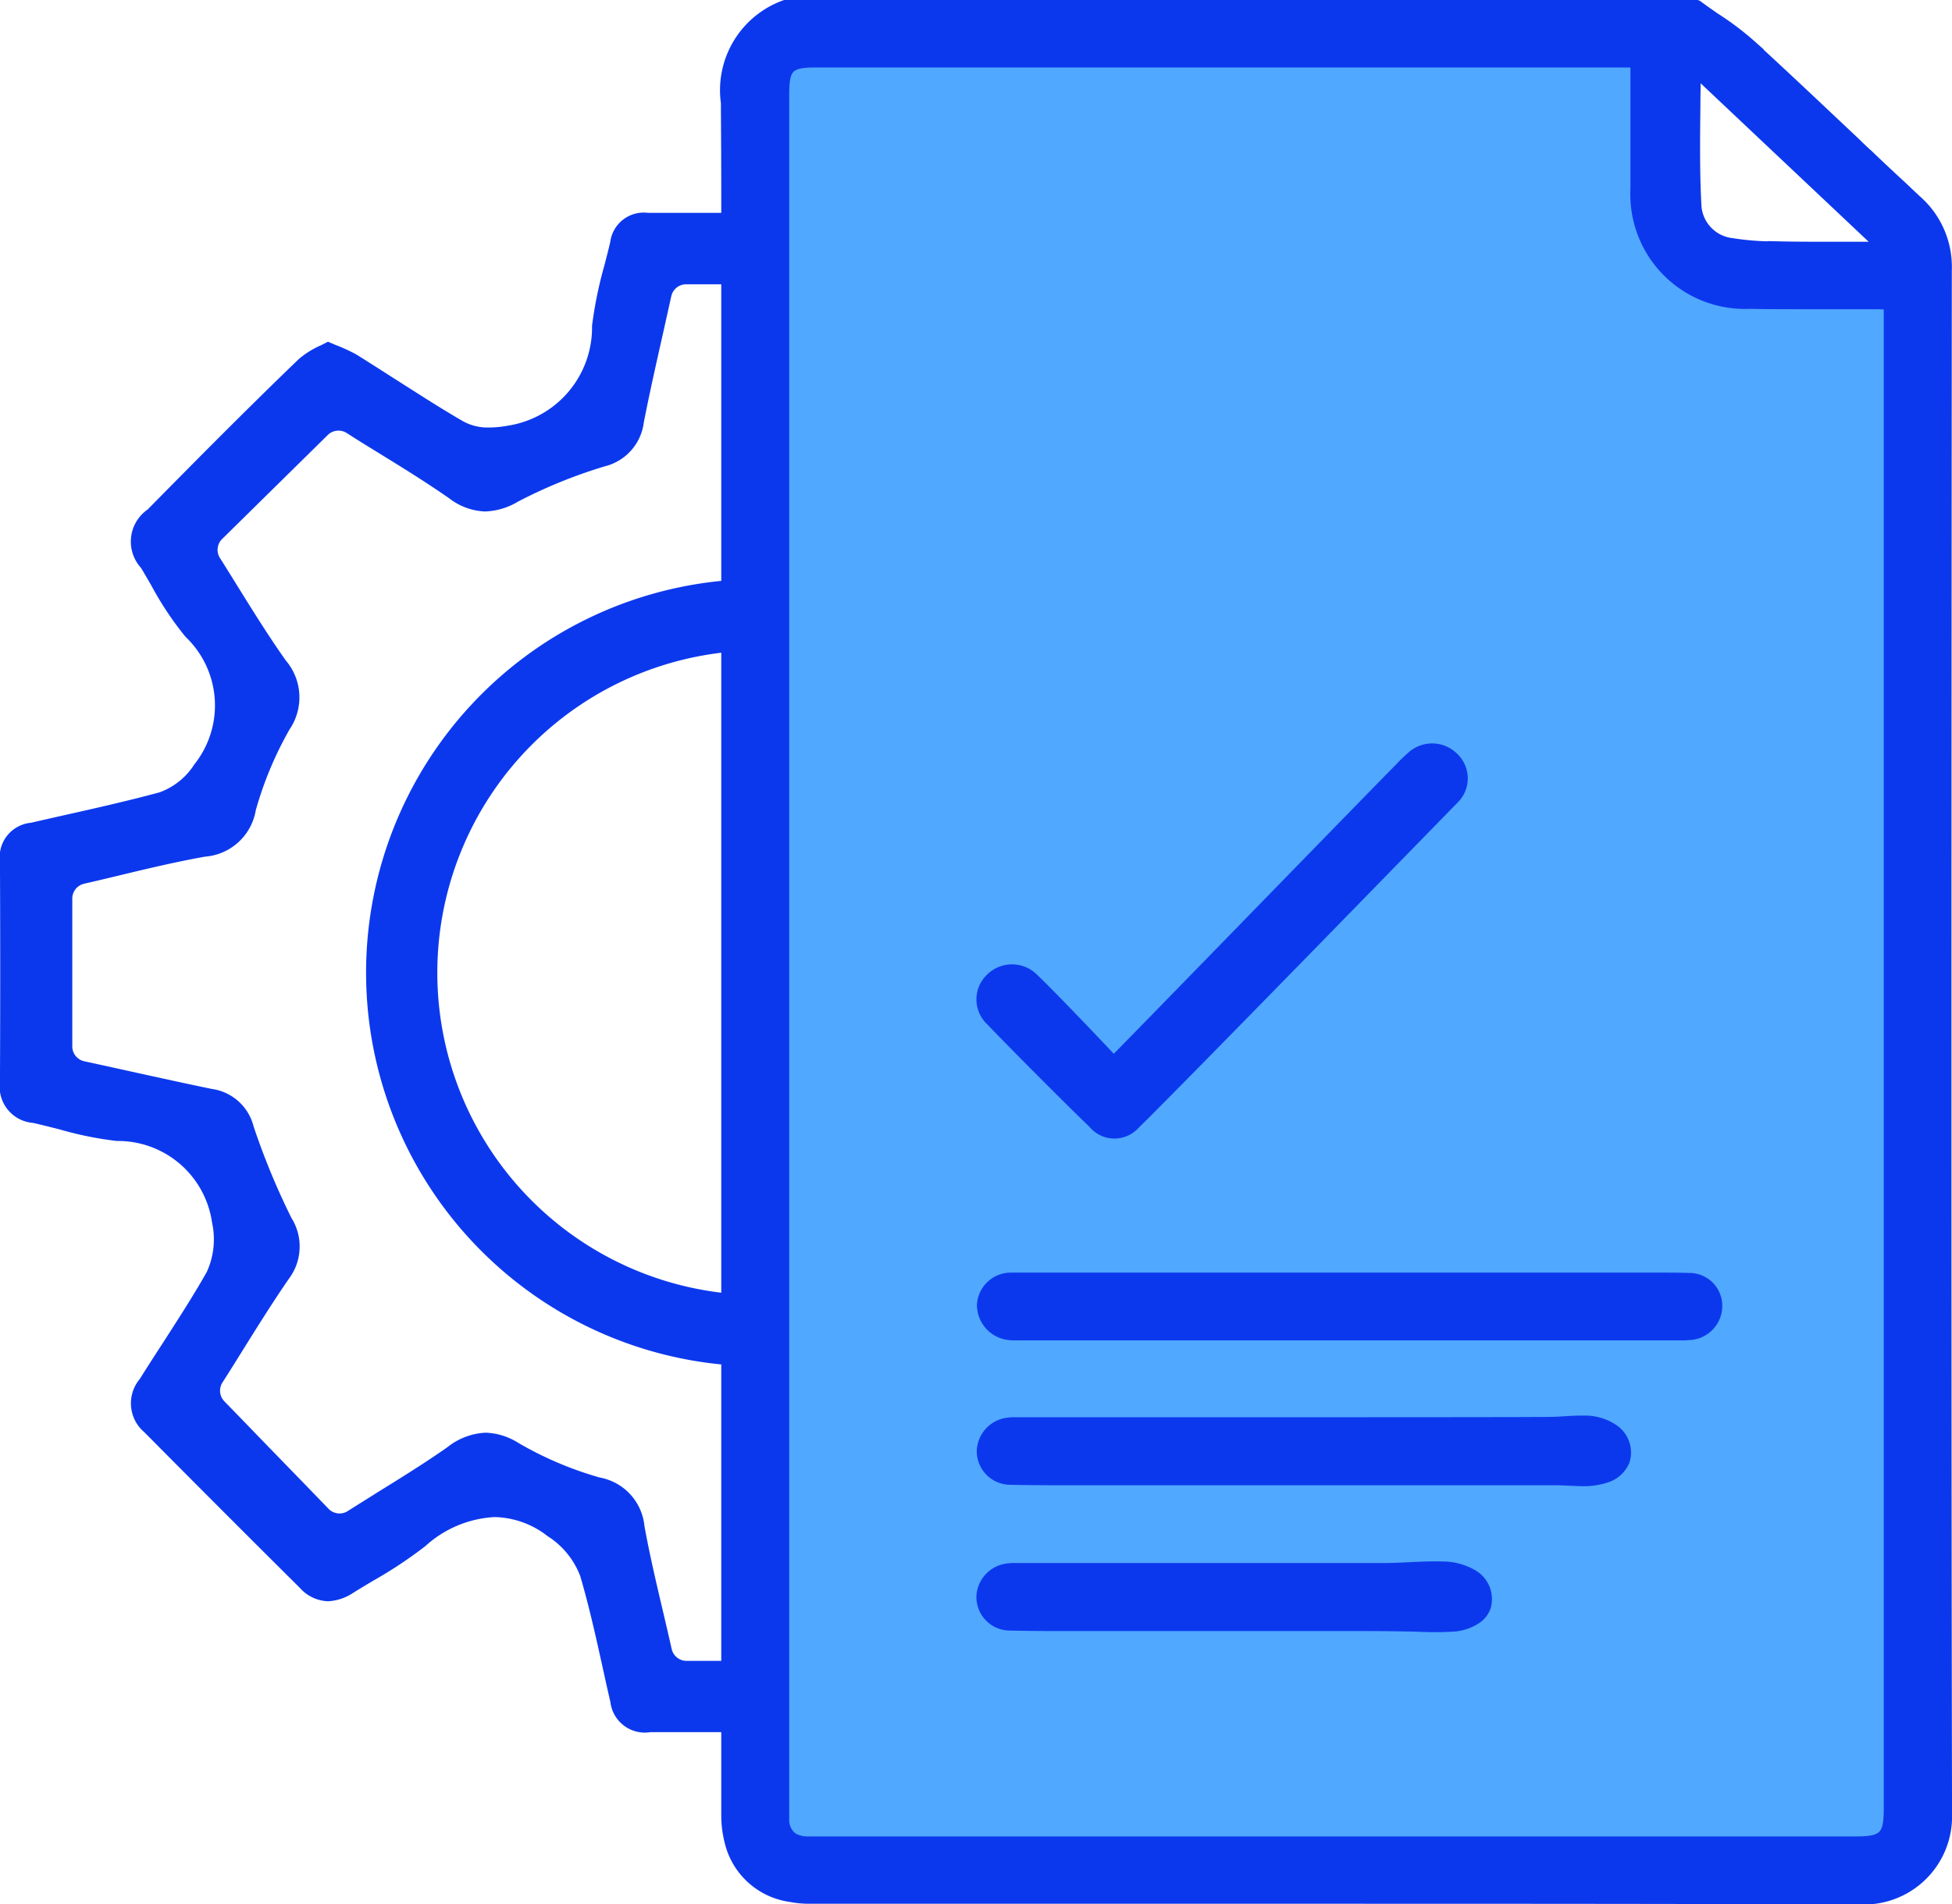 <svg xmlns="http://www.w3.org/2000/svg" width="41.965" height="40.947" viewBox="0 0 41.965 40.947">
  <g id="Group_204" data-name="Group 204" transform="translate(-40.329 -46.623)">
    <path id="Path_241" data-name="Path 241" d="M106.05,51.552l-2.351-2.2H83.474A1.254,1.254,0,0,0,82.219,50.6v36.52a1.254,1.254,0,0,0,1.255,1.251h22.1a1.254,1.254,0,0,0,1.255-1.251V52.282C106.567,52.042,106.307,51.8,106.05,51.552Zm-3.71-1.037c0-.241.008-.474.008-.719,0,0,3.166,2.984,3.959,3.734l-1.185,0c-.33,0-.653,0-.987-.008a5.854,5.854,0,0,1-1.014-.07.854.854,0,0,1-.758-.781C102.325,51.96,102.332,51.257,102.34,50.515Z" transform="translate(-25.554 -1.608)" fill="#50a8ff"/>
    <path id="Path_242" data-name="Path 242" d="M54.286,90.981a.646.646,0,0,1-.736-.569c-.06-.258-.117-.515-.173-.772-.142-.641-.288-1.3-.478-1.947a1.855,1.855,0,0,0-.739-.911,2.008,2.008,0,0,0-1.2-.429,2.494,2.494,0,0,0-1.553.65,9.424,9.424,0,0,1-1.11.735c-.146.087-.293.175-.437.265a.954.954,0,0,1-.484.16.75.75,0,0,1-.528-.256q-1.682-1.671-3.35-3.354a.713.713,0,0,1-.082-1.011c.161-.258.325-.512.49-.766.322-.5.655-1.013.955-1.543a1.781,1.781,0,0,0,.125-1.131,2.142,2.142,0,0,0-2.141-1.836,7.4,7.4,0,0,1-1.2-.243c-.2-.051-.394-.1-.592-.145a.679.679,0,0,1-.625-.775q.011-2.37,0-4.745a.644.644,0,0,1,.585-.736q.394-.091.788-.179c.653-.146,1.329-.3,1.988-.478a1.587,1.587,0,0,0,.8-.639,2.136,2.136,0,0,0-.2-2.871,6.88,6.88,0,0,1-.722-1.087c-.075-.129-.149-.258-.225-.384a.74.74,0,0,1,.125-1.119c.971-.985,2.1-2.129,3.256-3.241a1.824,1.824,0,0,1,.453-.279l.108-.055.122.052a3.525,3.525,0,0,1,.435.2c.277.172.557.352.836.531.474.3.963.619,1.463.907a1.191,1.191,0,0,0,.611.144,2.294,2.294,0,0,0,.406-.039,2.237,2.237,0,0,0,1.9-2.242,8.741,8.741,0,0,1,.265-1.289c.043-.168.087-.335.125-.5a.626.626,0,0,1,.707-.545h2.514v1.336H55.08a.427.427,0,0,0-.417.335l-.192.861c-.14.623-.279,1.239-.4,1.859a1.014,1.014,0,0,1-.767.863,10.8,10.8,0,0,0-1.886.767,1.372,1.372,0,0,1-.662.2h0a1.233,1.233,0,0,1-.707-.261c-.521-.363-1.057-.693-1.576-1.012-.218-.134-.432-.266-.639-.4a.429.429,0,0,0-.528.057l-2.272,2.237a.427.427,0,0,0-.061.533c.128.2.254.406.382.612.329.529.669,1.077,1.04,1.6a1.124,1.124,0,0,1,.077,1.363,7.8,7.8,0,0,0-.742,1.774,1.1,1.1,0,0,1-1.005.92c-.63.112-1.254.261-1.856.406-.253.061-.5.12-.754.178a.428.428,0,0,0-.332.417v3.178a.427.427,0,0,0,.337.418q.519.112,1.026.225c.577.127,1.145.252,1.716.37a.98.98,0,0,1,.823.736,15.531,15.531,0,0,0,.821,1.987,1.056,1.056,0,0,1-.054,1.211c-.356.518-.683,1.043-1,1.551-.146.235-.288.462-.425.676a.428.428,0,0,0,.054.528l.461.475c.6.622,1.183,1.218,1.779,1.836a.428.428,0,0,0,.537.064c.208-.132.42-.264.635-.4.5-.31,1.017-.629,1.514-.978a1.318,1.318,0,0,1,.763-.292,1.3,1.3,0,0,1,.653.206A7.641,7.641,0,0,0,53.2,85.7a1.078,1.078,0,0,1,.885.963c.112.619.258,1.24.4,1.841.063.268.126.537.186.807a.428.428,0,0,0,.417.334h1.688c0,.488,0,.935,0,1.333h-.829c-.549,0-1.094,0-1.64,0Z" transform="translate(0 -7.209)" fill="#0c38ed" stroke="#0c38ed" stroke-width="0.2"/>
    <path id="Path_243" data-name="Path 243" d="M97.315,94.586c.749-.756,5.459-5.606,6.141-6.293a3.427,3.427,0,0,1,.264-.256.662.662,0,0,1,.923.038.627.627,0,0,1,0,.889c-.936.956-5.908,6.065-6.864,7a.6.6,0,0,1-.915-.025c-.416-.394-1.8-1.784-2.194-2.2a.634.634,0,0,1-.017-.918.661.661,0,0,1,.953,0C95.858,93.051,97.053,94.3,97.315,94.586Z" transform="translate(-33.044 -25.159)" fill="#0c38ed" stroke="#0c38ed" stroke-width="0.2"/>
    <path id="Path_244" data-name="Path 244" d="M68.956,95.49a4.971,4.971,0,0,1-.573-.028,8.365,8.365,0,0,1-.017-16.675,7.093,7.093,0,0,1,.754-.034h.043v1.331l-.138,0a6.31,6.31,0,0,0-.752.054,7.03,7.03,0,0,0,.017,13.976,5.859,5.859,0,0,0,.7.038l.164,0v1.335Z" transform="translate(-12.388 -19.586)" fill="#0c38ed" stroke="#0c38ed" stroke-width="0.2"/>
    <path id="Path_245" data-name="Path 245" d="M106.582,52.43a1.912,1.912,0,0,0-.641-1.5c-.093-.085-.183-.171-.276-.26-.26-.241-.521-.482-.777-.73-.117-.1-.229-.218-.346-.326-.668-.629-1.333-1.259-2-1.873l-.163-.152a6.174,6.174,0,0,0-.777-.587c-.128-.089-.253-.175-.377-.268a.089.089,0,0,0-.054-.016l-15.381,0H81.609a1.953,1.953,0,0,0-1.29,2.114c0,.256.008.975.008,2.036,0,.622,0,1.36,0,2.191,0,1.6,0,3.559,0,5.707,0,.715,0,1.453,0,2.2,0,4.254,0,8.99,0,13.128v2.2c0,2.238,0,4.211,0,5.707v3.675a2.26,2.26,0,0,0,.066.528A1.575,1.575,0,0,0,81.71,87.42a2.147,2.147,0,0,0,.423.039h3.66l6.807,0c3.434,0,8.722,0,12.157.016h.008a1.792,1.792,0,0,0,1.822-1.834C106.567,76.576,106.575,61.339,106.582,52.43Zm-1.263.754V85.5c0,.6-.1.711-.7.711H82.269l-.132,0-.066,0a.62.62,0,0,1-.3-.078.464.464,0,0,1-.183-.4c0-.039,0-.606,0-1.535,0-.594,0-1.34,0-2.187,0-1.624,0-3.629,0-5.7v-2.2c0-2.941,0-5.8,0-7.693V48.646c0-.563.1-.672.66-.672H99.873v.738c0,.672,0,1.329,0,1.981a2.363,2.363,0,0,0,2.459,2.471c.389.008.777.008,1.169.008h1.531c.066,0,.128,0,.2.008A.574.574,0,0,0,105.32,53.184Zm-.175-1.263-1.185,0c-.33,0-.653,0-.987-.008a5.854,5.854,0,0,1-1.014-.07.854.854,0,0,1-.758-.781c-.039-.715-.031-1.418-.023-2.16,0-.241.008-.474.008-.719C101.186,48.188,104.352,51.171,105.145,51.921Z" transform="translate(-24.392)" fill="#0c38ed" stroke="#0c38ed" stroke-width="0.2"/>
    <path id="Path_246" data-name="Path 246" d="M108.311,125.966a.639.639,0,0,1-.41.371,1.526,1.526,0,0,1-.5.073c-.1,0-.194-.007-.288-.01s-.184-.01-.274-.01l-10.731,0q-.51,0-1.021-.01a.623.623,0,0,1-.614-.628.645.645,0,0,1,.59-.618.747.747,0,0,1,.125-.007h.122l3.211,0,1.306,0c.632,0,1.267,0,1.9,0h.156c.483,0,4.328,0,4.811-.007.108,0,.215-.007.323-.014s.236-.014.354-.014h.059a1.1,1.1,0,0,1,.656.2A.609.609,0,0,1,108.311,125.966Z" transform="translate(-33.045 -47.93)" fill="#0c38ed" stroke="#0c38ed" stroke-width="0.2"/>
    <path id="Path_247" data-name="Path 247" d="M105.326,134.039a.529.529,0,0,1-.174.244,1.018,1.018,0,0,1-.565.192,7.287,7.287,0,0,1-.742,0c-.372-.009-.746-.014-1.119-.014h-1.371l-3.142,0H96.1q-.51,0-1.021-.01a.623.623,0,0,1-.614-.628.645.645,0,0,1,.59-.618.745.745,0,0,1,.125-.007h.122l3.211,0,1.306,0c.632,0,1.267,0,1.9,0h.156c.42,0,.84,0,1.261,0s.827-.046,1.24-.033a1.3,1.3,0,0,1,.649.167A.616.616,0,0,1,105.326,134.039Z" transform="translate(-33.045 -52.866)" fill="#0c38ed" stroke="#0c38ed" stroke-width="0.2"/>
    <path id="Path_248" data-name="Path 248" d="M110.3,117.757a.636.636,0,0,1-.6.639c-.038,0-.076.007-.115.007l-.128,0-14.251,0c-.045,0-.094,0-.139-.007a.66.66,0,0,1-.59-.663.629.629,0,0,1,.611-.587c.056,0,.108,0,.163,0l13.814,0c.2,0,.409,0,.615.007A.606.606,0,0,1,110.3,117.757Z" transform="translate(-33.045 -43.058)" fill="#0c38ed" stroke="#0c38ed" stroke-width="0.2"/>
  </g>
</svg>
